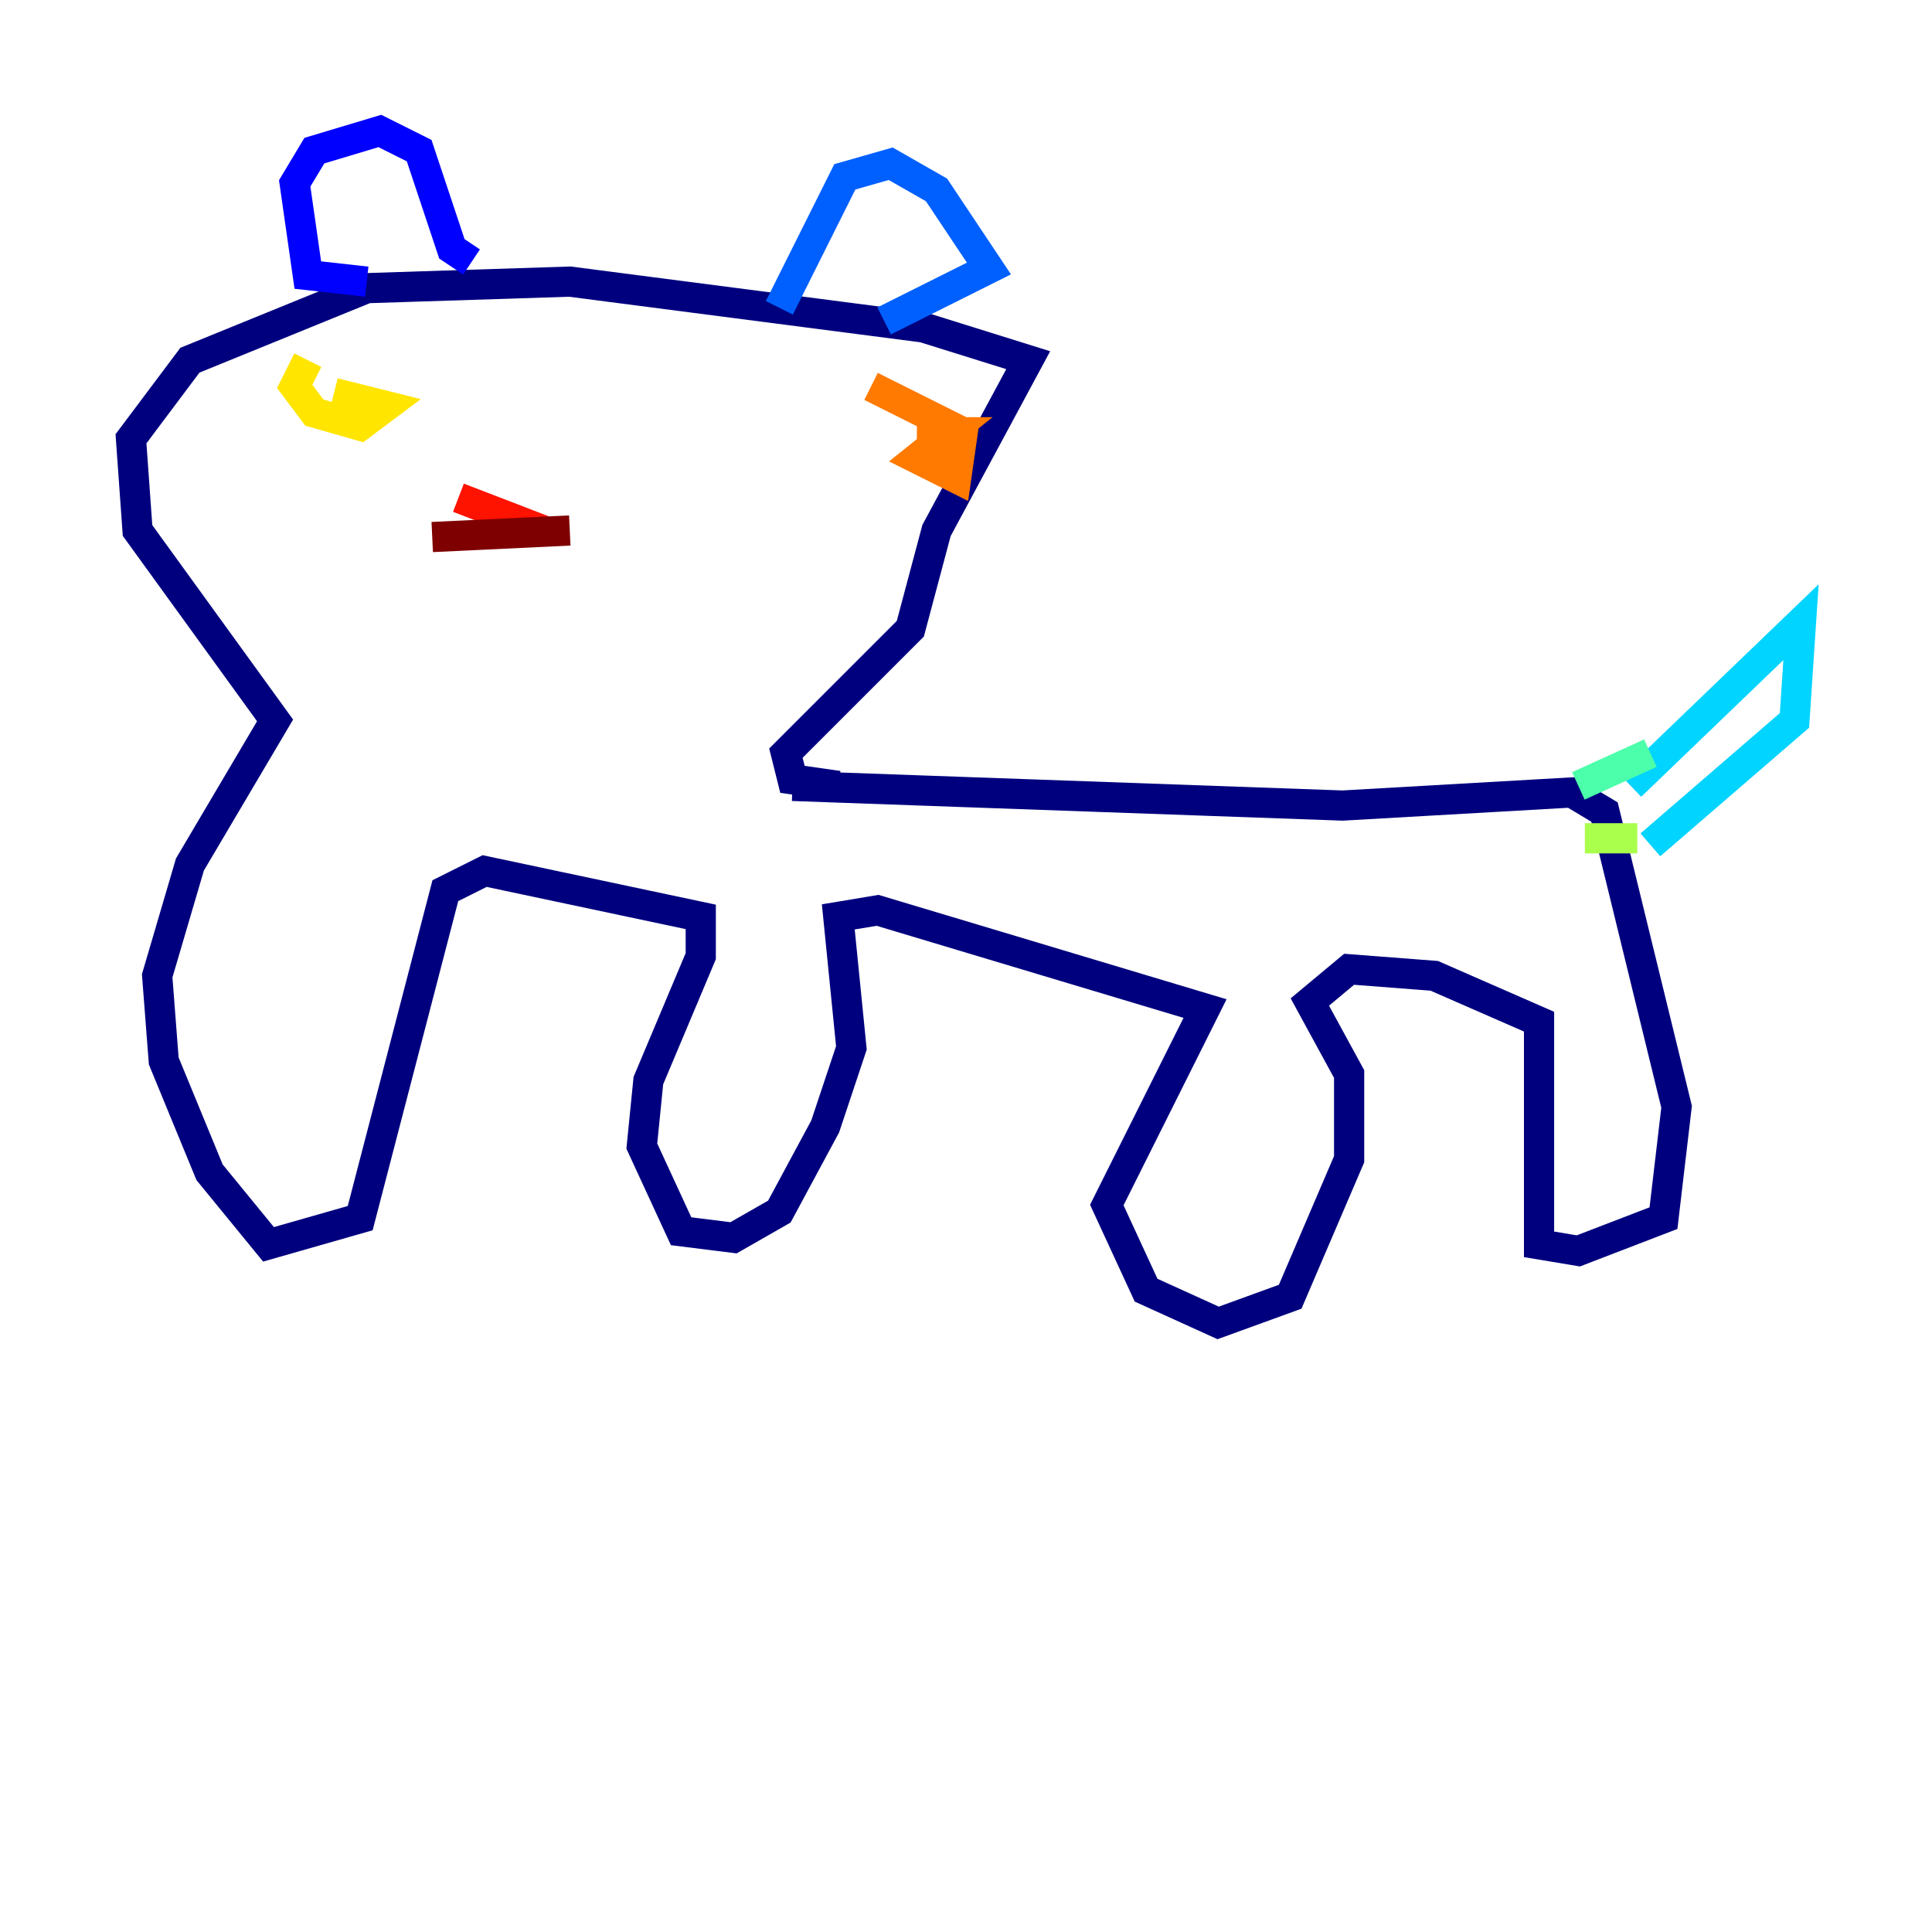 <?xml version="1.0" encoding="utf-8" ?>
<svg baseProfile="tiny" height="128" version="1.2" viewBox="0,0,128,128" width="128" xmlns="http://www.w3.org/2000/svg" xmlns:ev="http://www.w3.org/2001/xml-events" xmlns:xlink="http://www.w3.org/1999/xlink"><defs /><polyline fill="none" points="52.502,52.068 88.949,53.37 104.136,52.502 106.305,53.803 111.078,73.329 110.21,80.705 104.57,82.875 101.966,82.441 101.966,67.688 95.024,64.651 89.383,64.217 86.78,66.386 89.383,71.159 89.383,76.8 85.478,85.912 80.705,87.647 75.932,85.478 73.329,79.837 79.837,66.82 58.142,60.312 55.539,60.746 56.407,69.424 54.671,74.63 51.634,80.271 48.597,82.007 45.125,81.573 42.522,75.932 42.956,71.593 46.427,63.349 46.427,60.746 32.108,57.709 29.505,59.01 23.864,80.705 17.79,82.441 13.885,77.668 10.848,70.291 10.414,64.651 12.583,57.275 18.224,47.729 9.112,35.146 8.678,29.071 12.583,23.864 24.298,19.091 37.749,18.658 61.18,21.695 68.122,23.864 62.047,35.146 60.312,41.654 52.068,49.898 52.502,51.634 55.539,52.068" stroke="#00007f" stroke-width="2" /><polyline fill="none" points="24.298,18.658 20.393,18.224 19.525,12.149 20.827,9.98 25.166,8.678 27.77,9.98 29.939,16.488 31.241,17.356" stroke="#0000fe" stroke-width="2" /><polyline fill="none" points="51.634,20.393 55.973,11.715 59.01,10.848 62.047,12.583 65.519,17.79 58.576,21.261" stroke="#0060ff" stroke-width="2" /><polyline fill="none" points="108.041,52.068 119.322,41.22 118.888,47.729 109.342,55.973" stroke="#00d4ff" stroke-width="2" /><polyline fill="none" points="109.342,49.898 104.57,52.068" stroke="#4cffaa" stroke-width="2" /><polyline fill="none" points="108.475,55.539 105.003,55.539" stroke="#aaff4c" stroke-width="2" /><polyline fill="none" points="20.393,23.864 19.525,25.6 20.827,27.336 23.864,28.203 25.6,26.902 22.129,26.034" stroke="#ffe500" stroke-width="2" /><polyline fill="none" points="60.746,28.637 62.915,28.637 60.746,30.373 63.349,31.675 63.783,28.637 57.709,25.6" stroke="#ff7a00" stroke-width="2" /><polyline fill="none" points="36.014,35.146 30.373,32.976" stroke="#fe1200" stroke-width="2" /><polyline fill="none" points="37.749,35.146 28.637,35.58" stroke="#7f0000" stroke-width="2" /></svg>